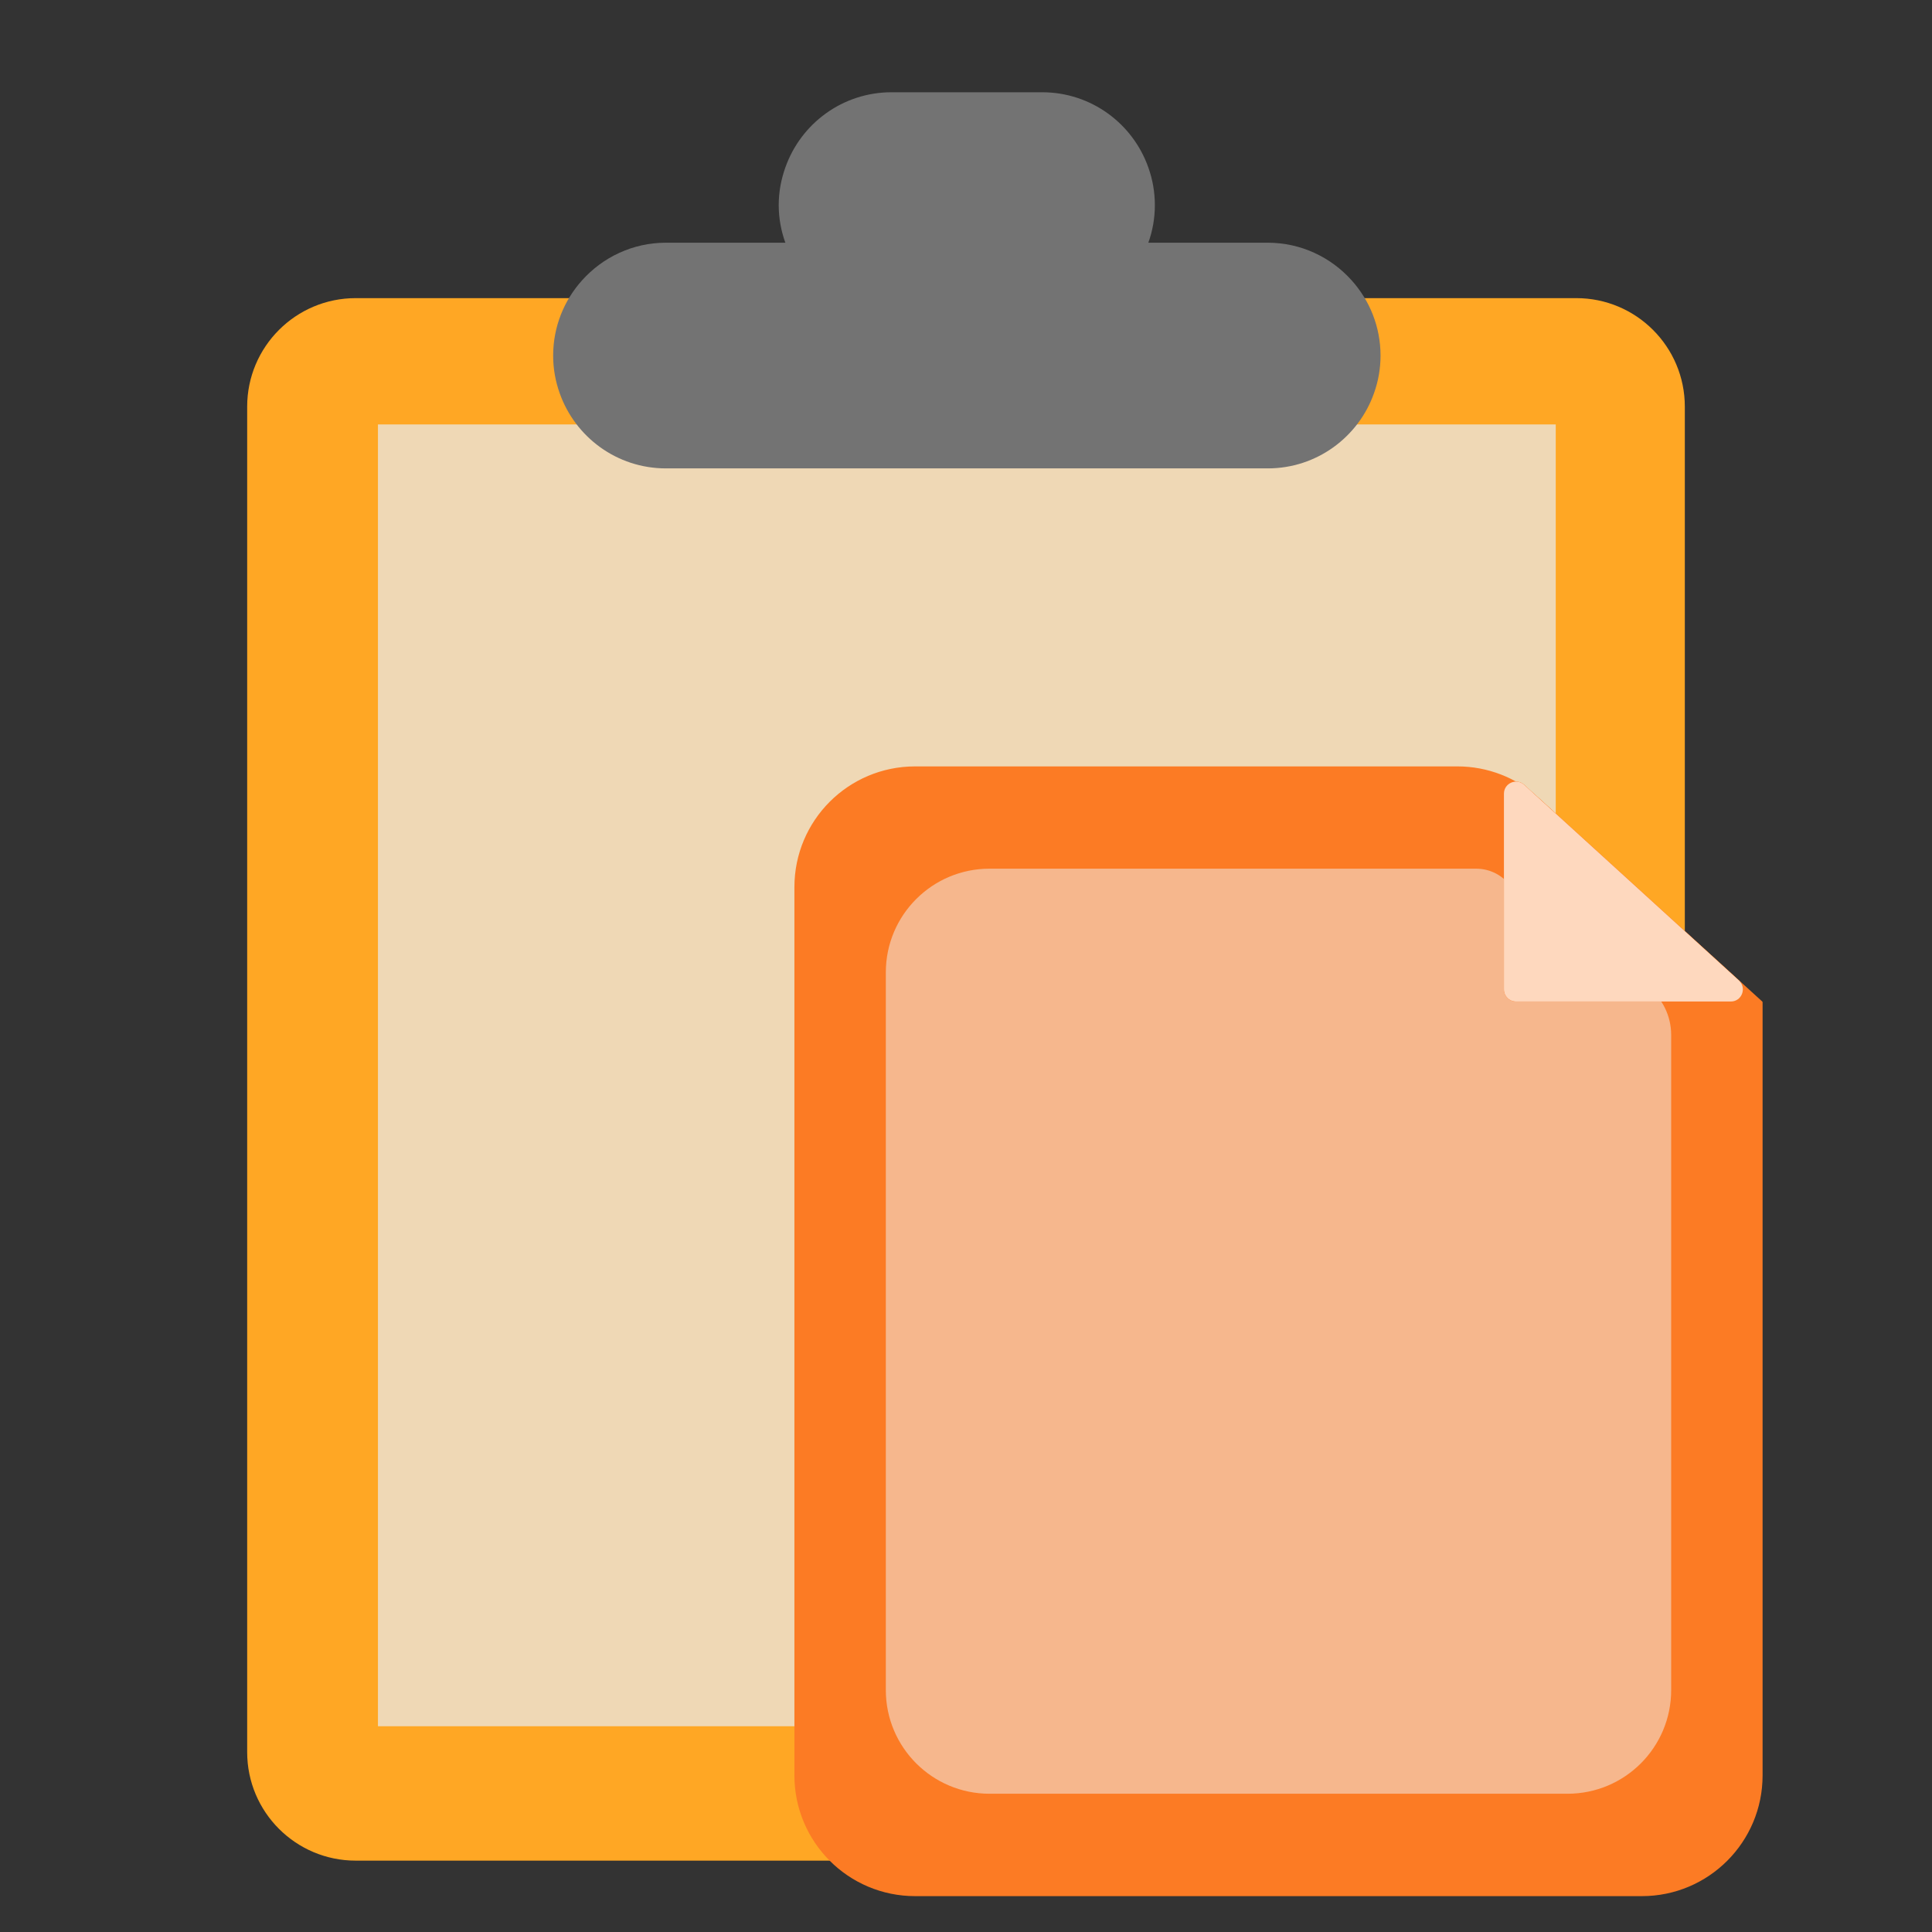 <svg width="16" height="16" viewBox="0 0 16 16" fill="none" xmlns="http://www.w3.org/2000/svg">
<rect x="0" y="0" width="16" height="16" fill="#333333" stroke="none"/>
<path d="M2.047 3.368C2.047 2.871 2.45 2.469 2.946 2.469H13.054C13.55 2.469 13.953 2.871 13.953 3.368V14.51C13.953 15.007 13.55 15.409 13.054 15.409H2.946C2.45 15.409 2.047 15.007 2.047 14.51V3.368Z" fill="#FFA724"/>
<path d="M3.13 3.515H12.884V14.296H3.13V3.515Z" fill="#EFD8B5"/>
<path d="M6.504 2.01H5.515C5.239 2.01 4.991 2.131 4.82 2.322C4.672 2.487 4.581 2.705 4.581 2.945C4.581 3.054 4.6 3.158 4.635 3.256C4.763 3.619 5.108 3.879 5.515 3.879H10.499C10.905 3.879 11.251 3.619 11.379 3.256C11.414 3.158 11.433 3.054 11.433 2.945C11.433 2.705 11.342 2.487 11.194 2.322C11.023 2.131 10.775 2.01 10.499 2.01H9.51C9.545 1.913 9.564 1.808 9.564 1.699C9.564 1.589 9.545 1.485 9.51 1.387C9.382 1.024 9.037 0.764 8.63 0.764H7.384C6.977 0.764 6.632 1.024 6.504 1.387C6.469 1.485 6.449 1.589 6.449 1.699C6.449 1.808 6.469 1.913 6.504 2.01Z" fill="#737373"/>
<path d="M14.594 8.294C14.596 8.296 14.597 8.299 14.597 8.301V14.703C14.597 15.255 14.15 15.703 13.597 15.703H7.579C7.026 15.703 6.579 15.255 6.579 14.703V7.347C6.579 6.794 7.026 6.347 7.579 6.347H12.07C12.319 6.347 12.559 6.44 12.743 6.608L14.594 8.294V8.294Z" fill="#FC7B24"/>
<path d="M7.336 8.053C7.336 7.578 7.721 7.194 8.195 7.194L12.224 7.194C12.467 7.194 12.639 7.433 12.561 7.664V7.664C12.473 7.925 12.7 8.182 12.97 8.127L13.23 8.074C13.545 8.009 13.84 8.25 13.84 8.572V13.996C13.84 14.471 13.456 14.855 12.981 14.855H8.195C7.721 14.855 7.336 14.471 7.336 13.996V8.053Z" fill="#F6B78D"/>
<path d="M14.401 8.12C14.468 8.182 14.425 8.294 14.334 8.294H12.555C12.499 8.294 12.455 8.249 12.455 8.194V6.573C12.455 6.486 12.558 6.441 12.622 6.499L14.401 8.12Z" fill="#FC7B24"/>
<path d="M14.401 8.12C14.468 8.182 14.425 8.294 14.334 8.294H12.555C12.499 8.294 12.455 8.249 12.455 8.194V6.573C12.455 6.486 12.558 6.441 12.622 6.499L14.401 8.12Z" fill="#FC7B24"/>
<path d="M14.401 8.12C14.468 8.182 14.425 8.294 14.334 8.294H12.555C12.499 8.294 12.455 8.249 12.455 8.194V6.573C12.455 6.486 12.558 6.441 12.622 6.499L14.401 8.12Z" fill="white" fill-opacity="0.7"/>
</svg>
